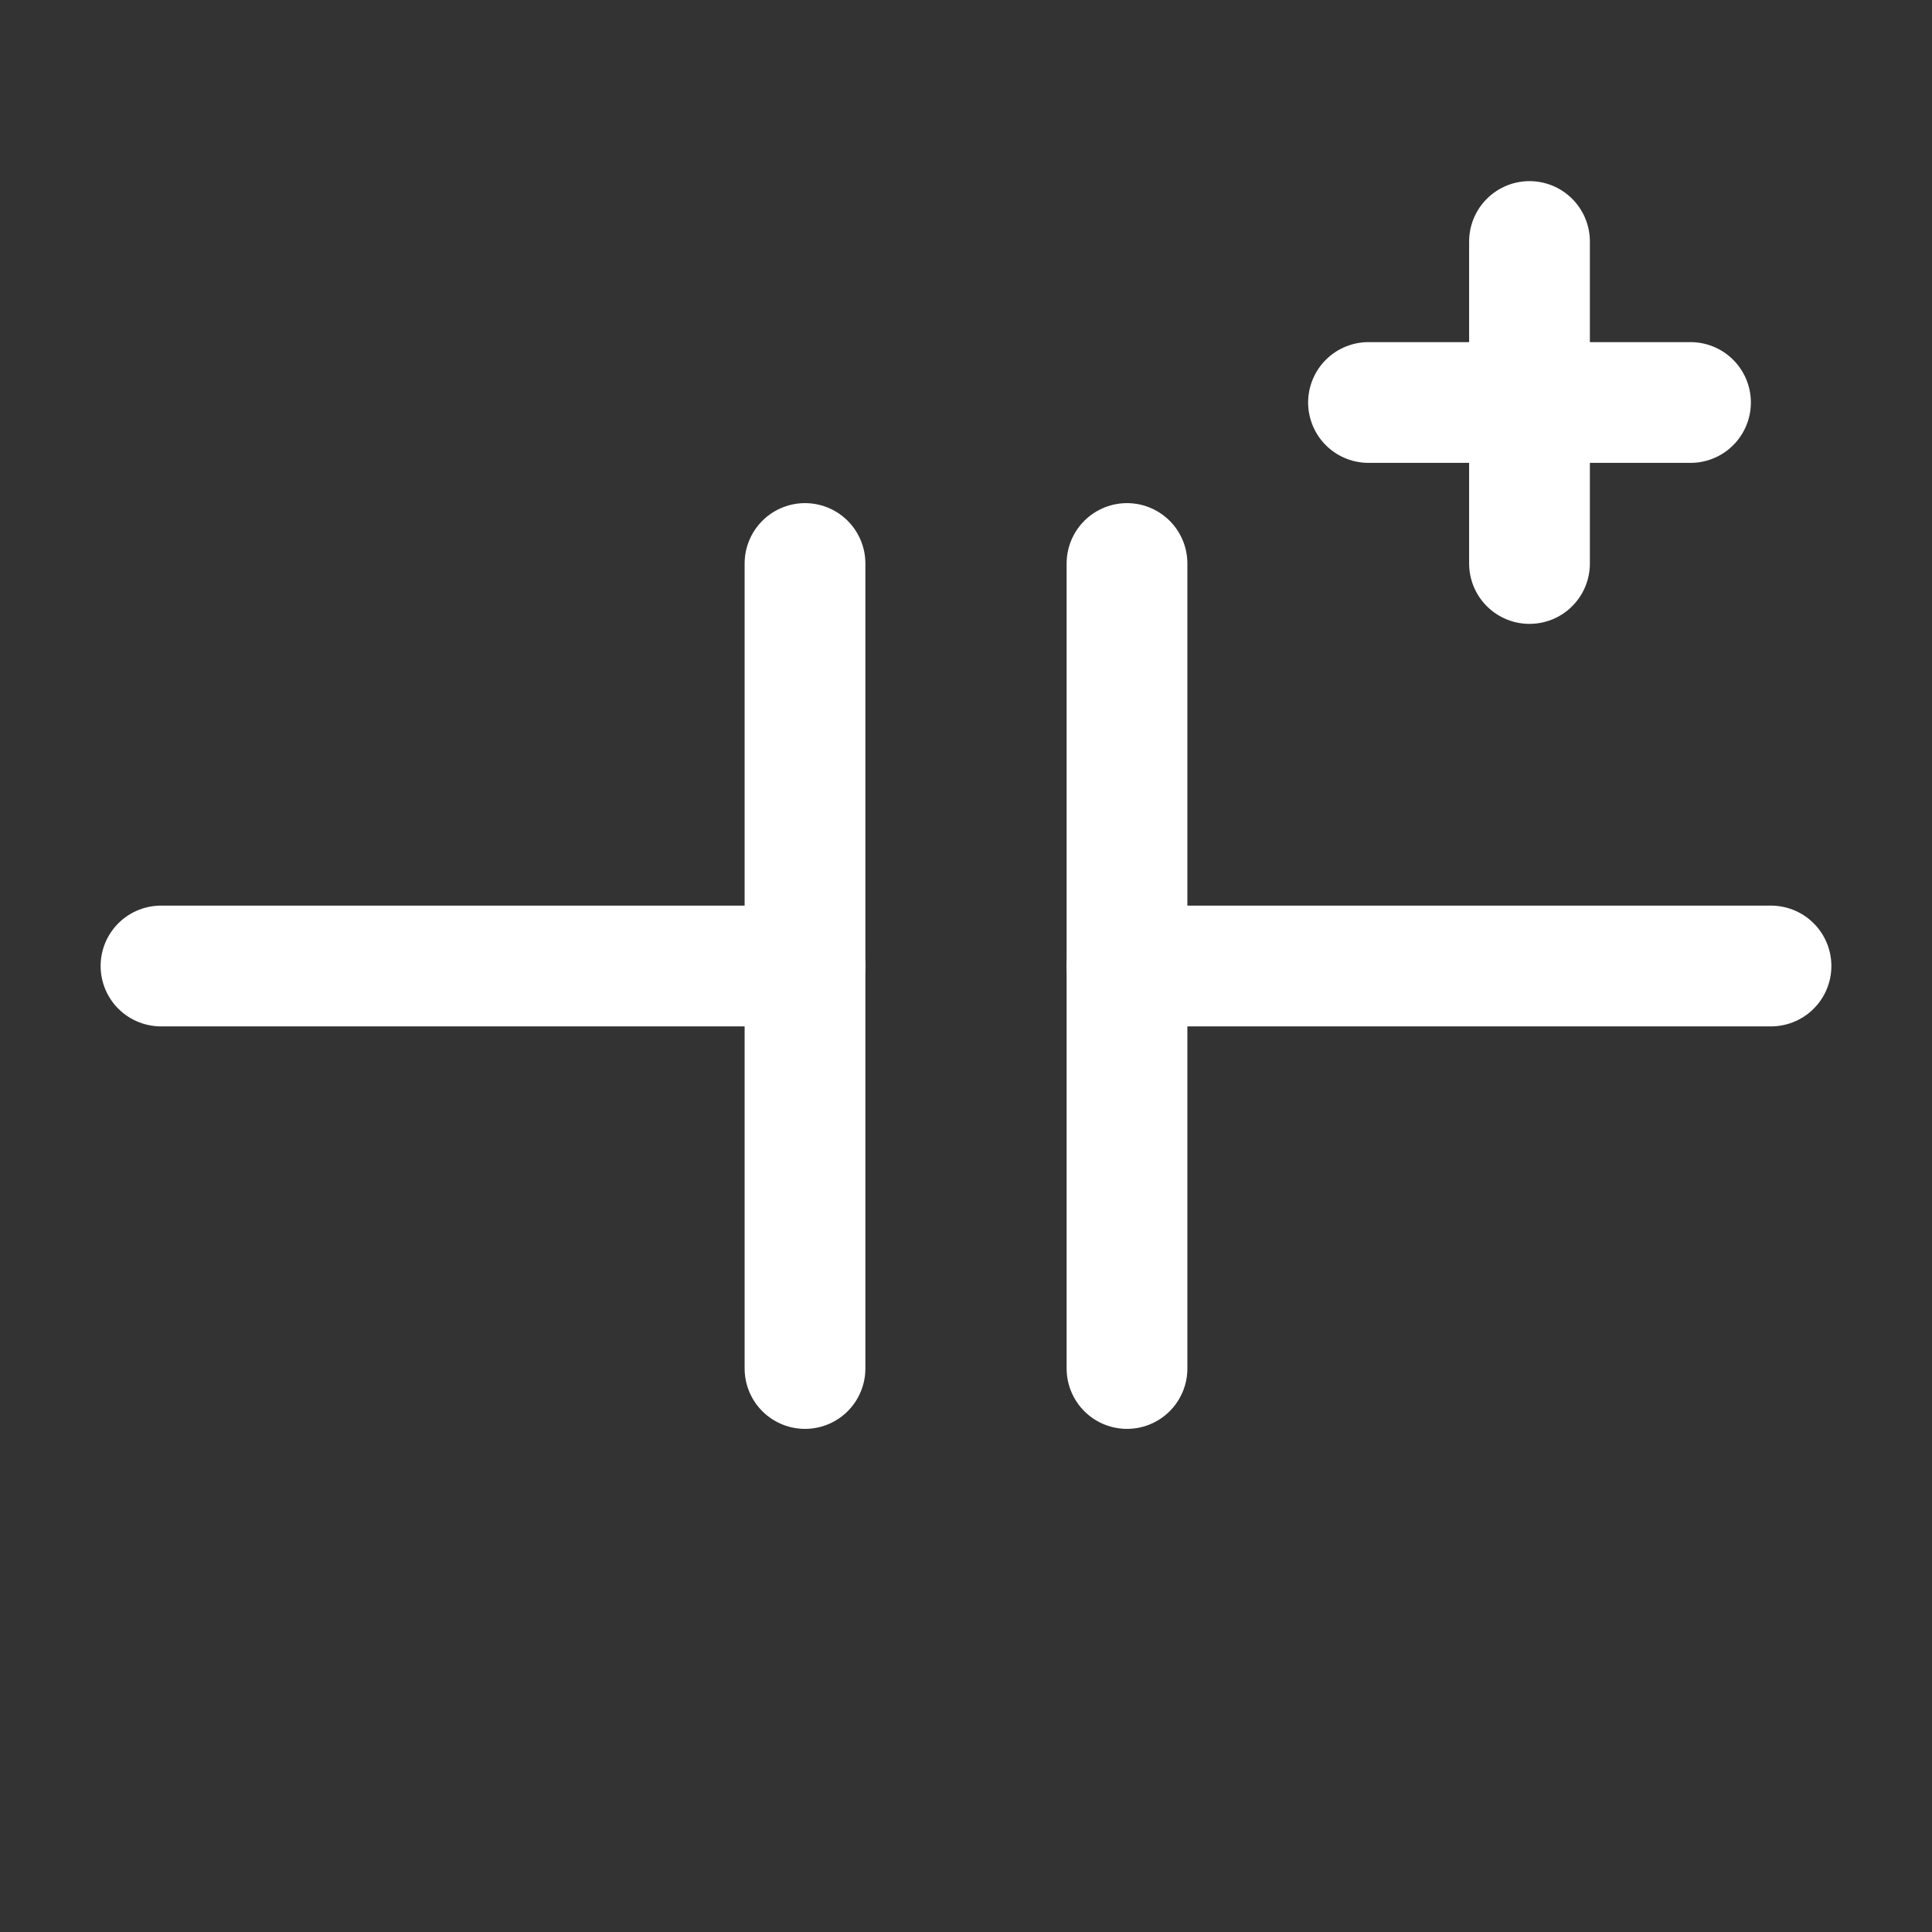 <svg xmlns="http://www.w3.org/2000/svg" class="icon icon-tabler icon-tabler-circuit-capacitor-polarized" width="24" height="24" viewBox="0 0 24 24" stroke-width="1.5" stroke="#ffffff" fill="none" stroke-linecap="round" stroke-linejoin="round"><rect x="0" y="0" width="24" height="24" fill="#333333" stroke="none"/>  <path stroke="none" d="M0 0h24v24H0z" fill="none"/>  <path d="M22 12h-8" />  <path d="M2 12h8" />  <path d="M10 7v10" />  <path d="M14 7v10" />  <path d="M17 5h4" />  <path d="M19 3v4" /></svg>